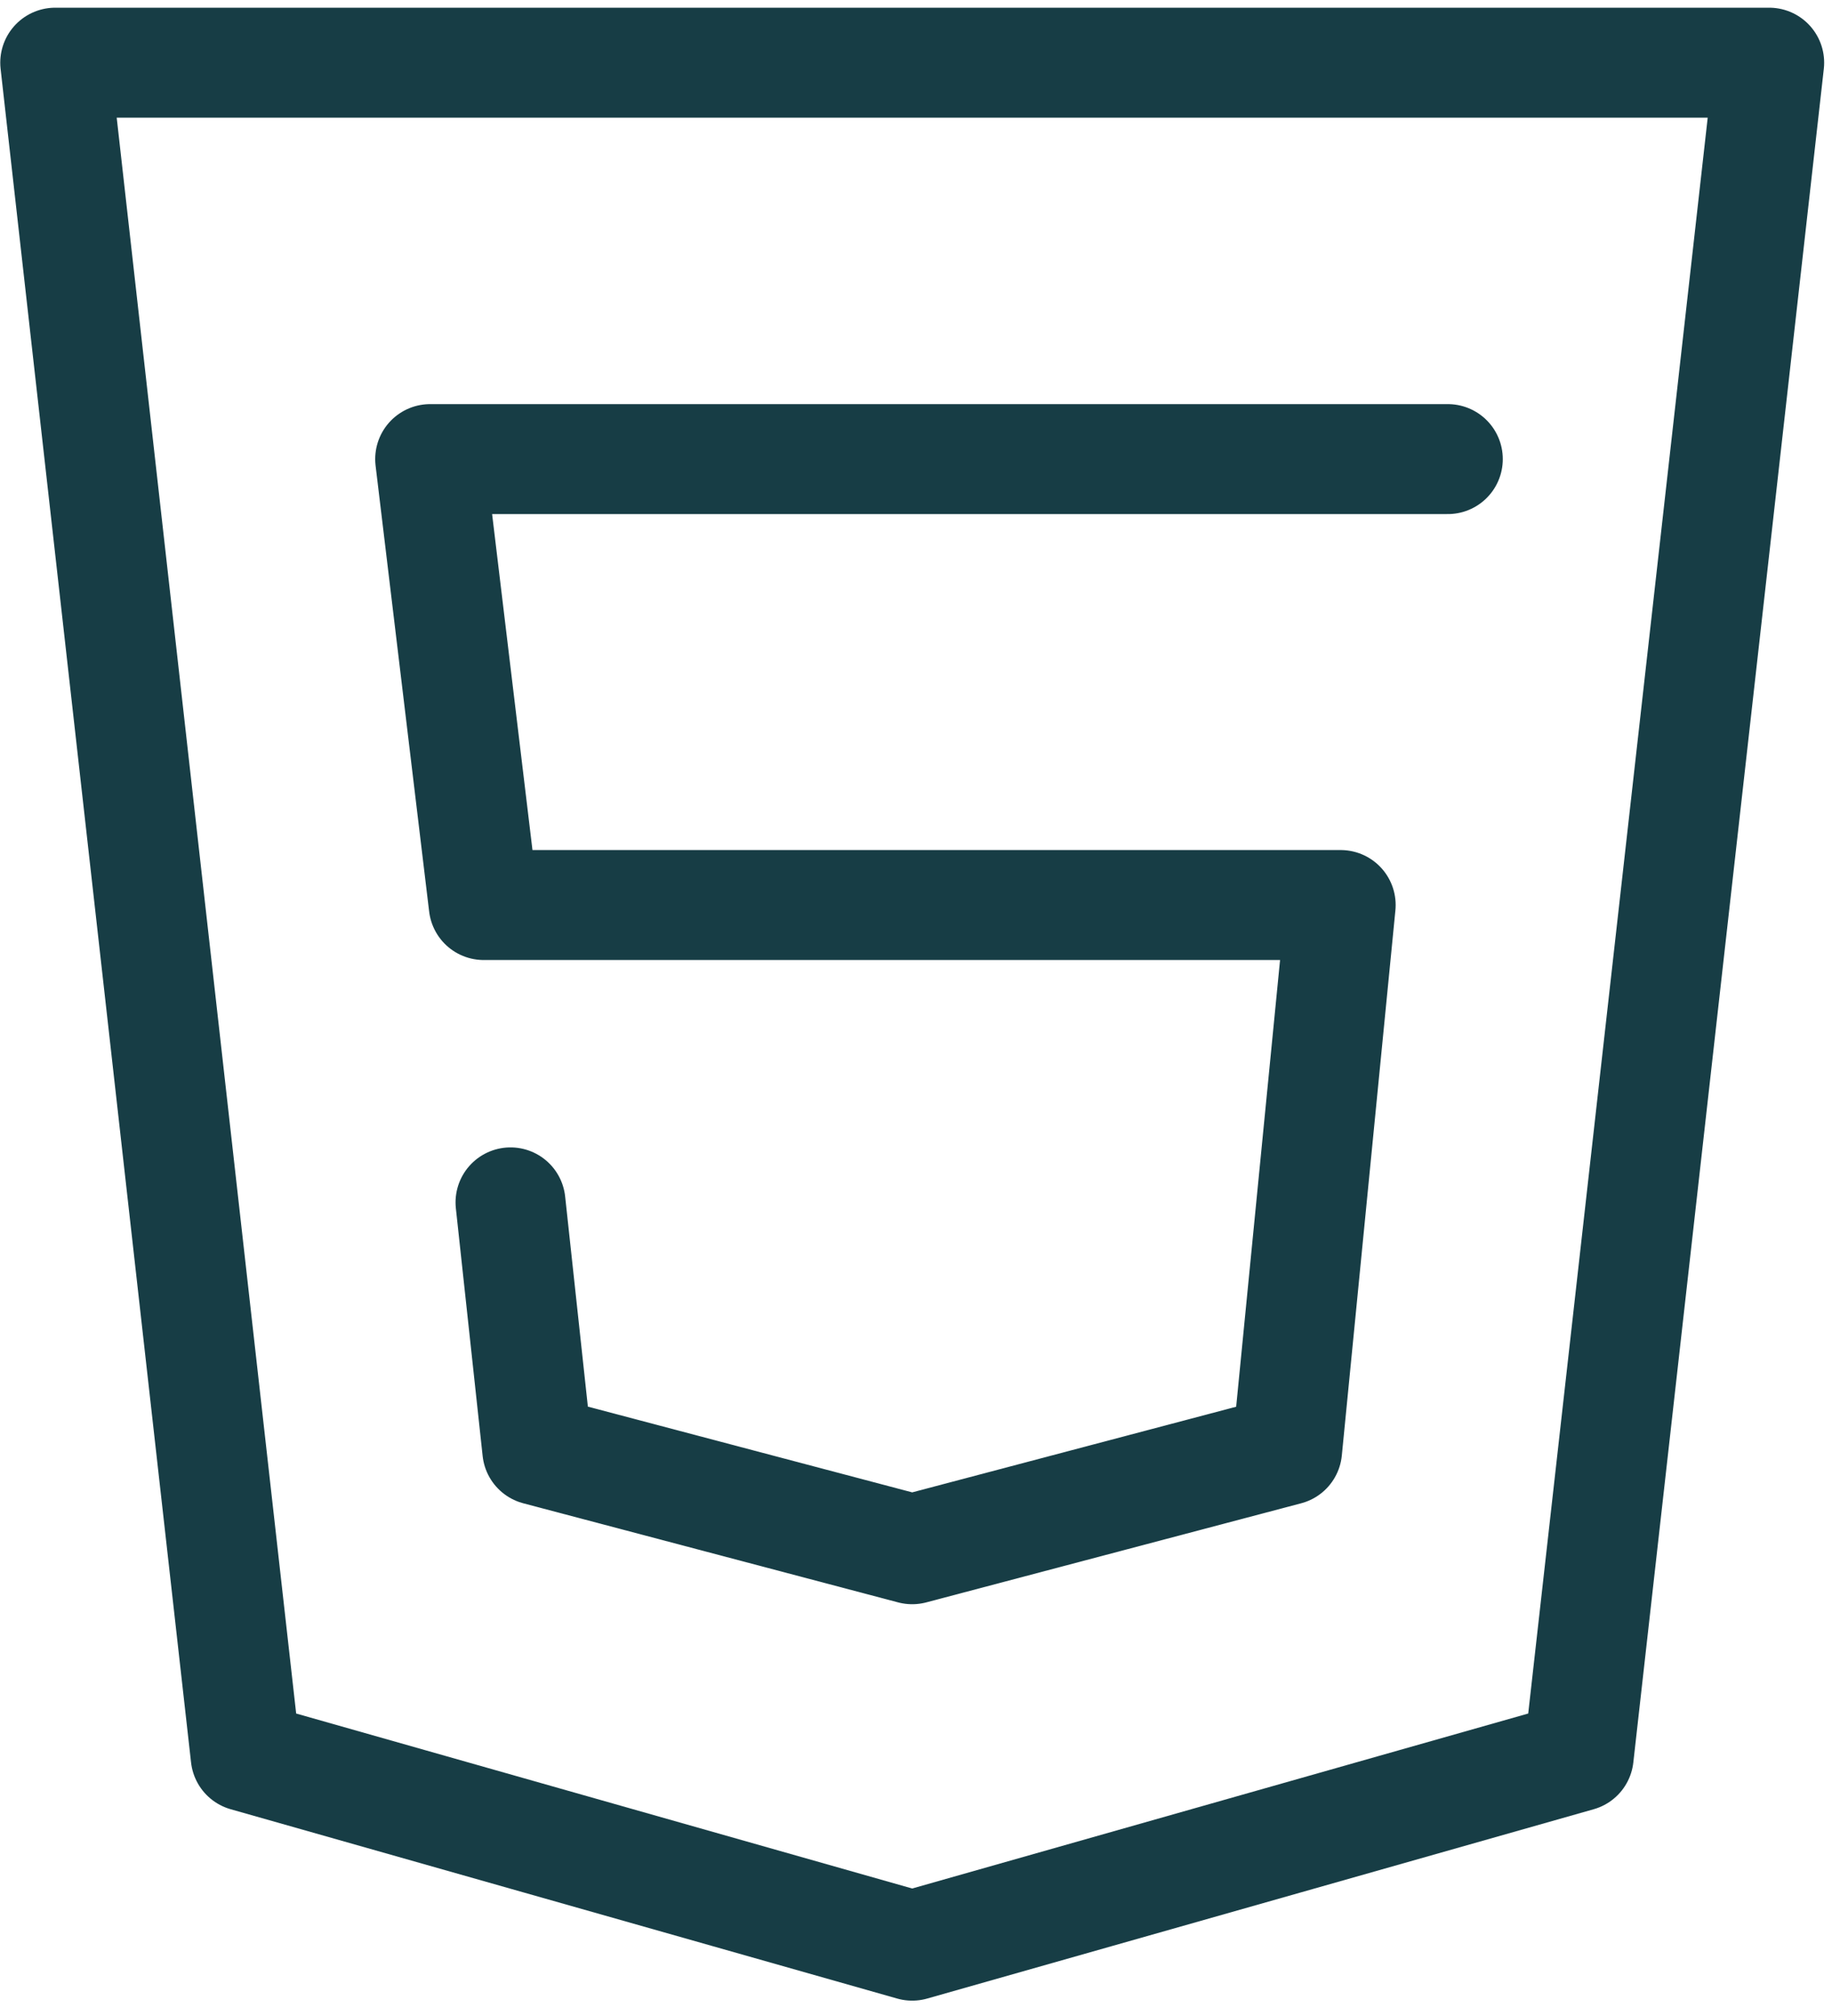 <svg width="50" height="55" viewBox="0 0 50 55" fill="none" xmlns="http://www.w3.org/2000/svg">
<path d="M1.507 1.71L6.705 47.916L24.896 53.081L43.087 47.916L48.286 1.71H1.507Z" stroke="#173D45" stroke-width="3" stroke-linecap="round" stroke-linejoin="round"/>
<path d="M39.515 12.525H11.74L13.202 24.691H36.591L35.129 39.562L24.896 42.266L14.664 39.562L13.933 32.803" stroke="#173D45" stroke-width="3" stroke-linecap="round" stroke-linejoin="round"/>
</svg>
